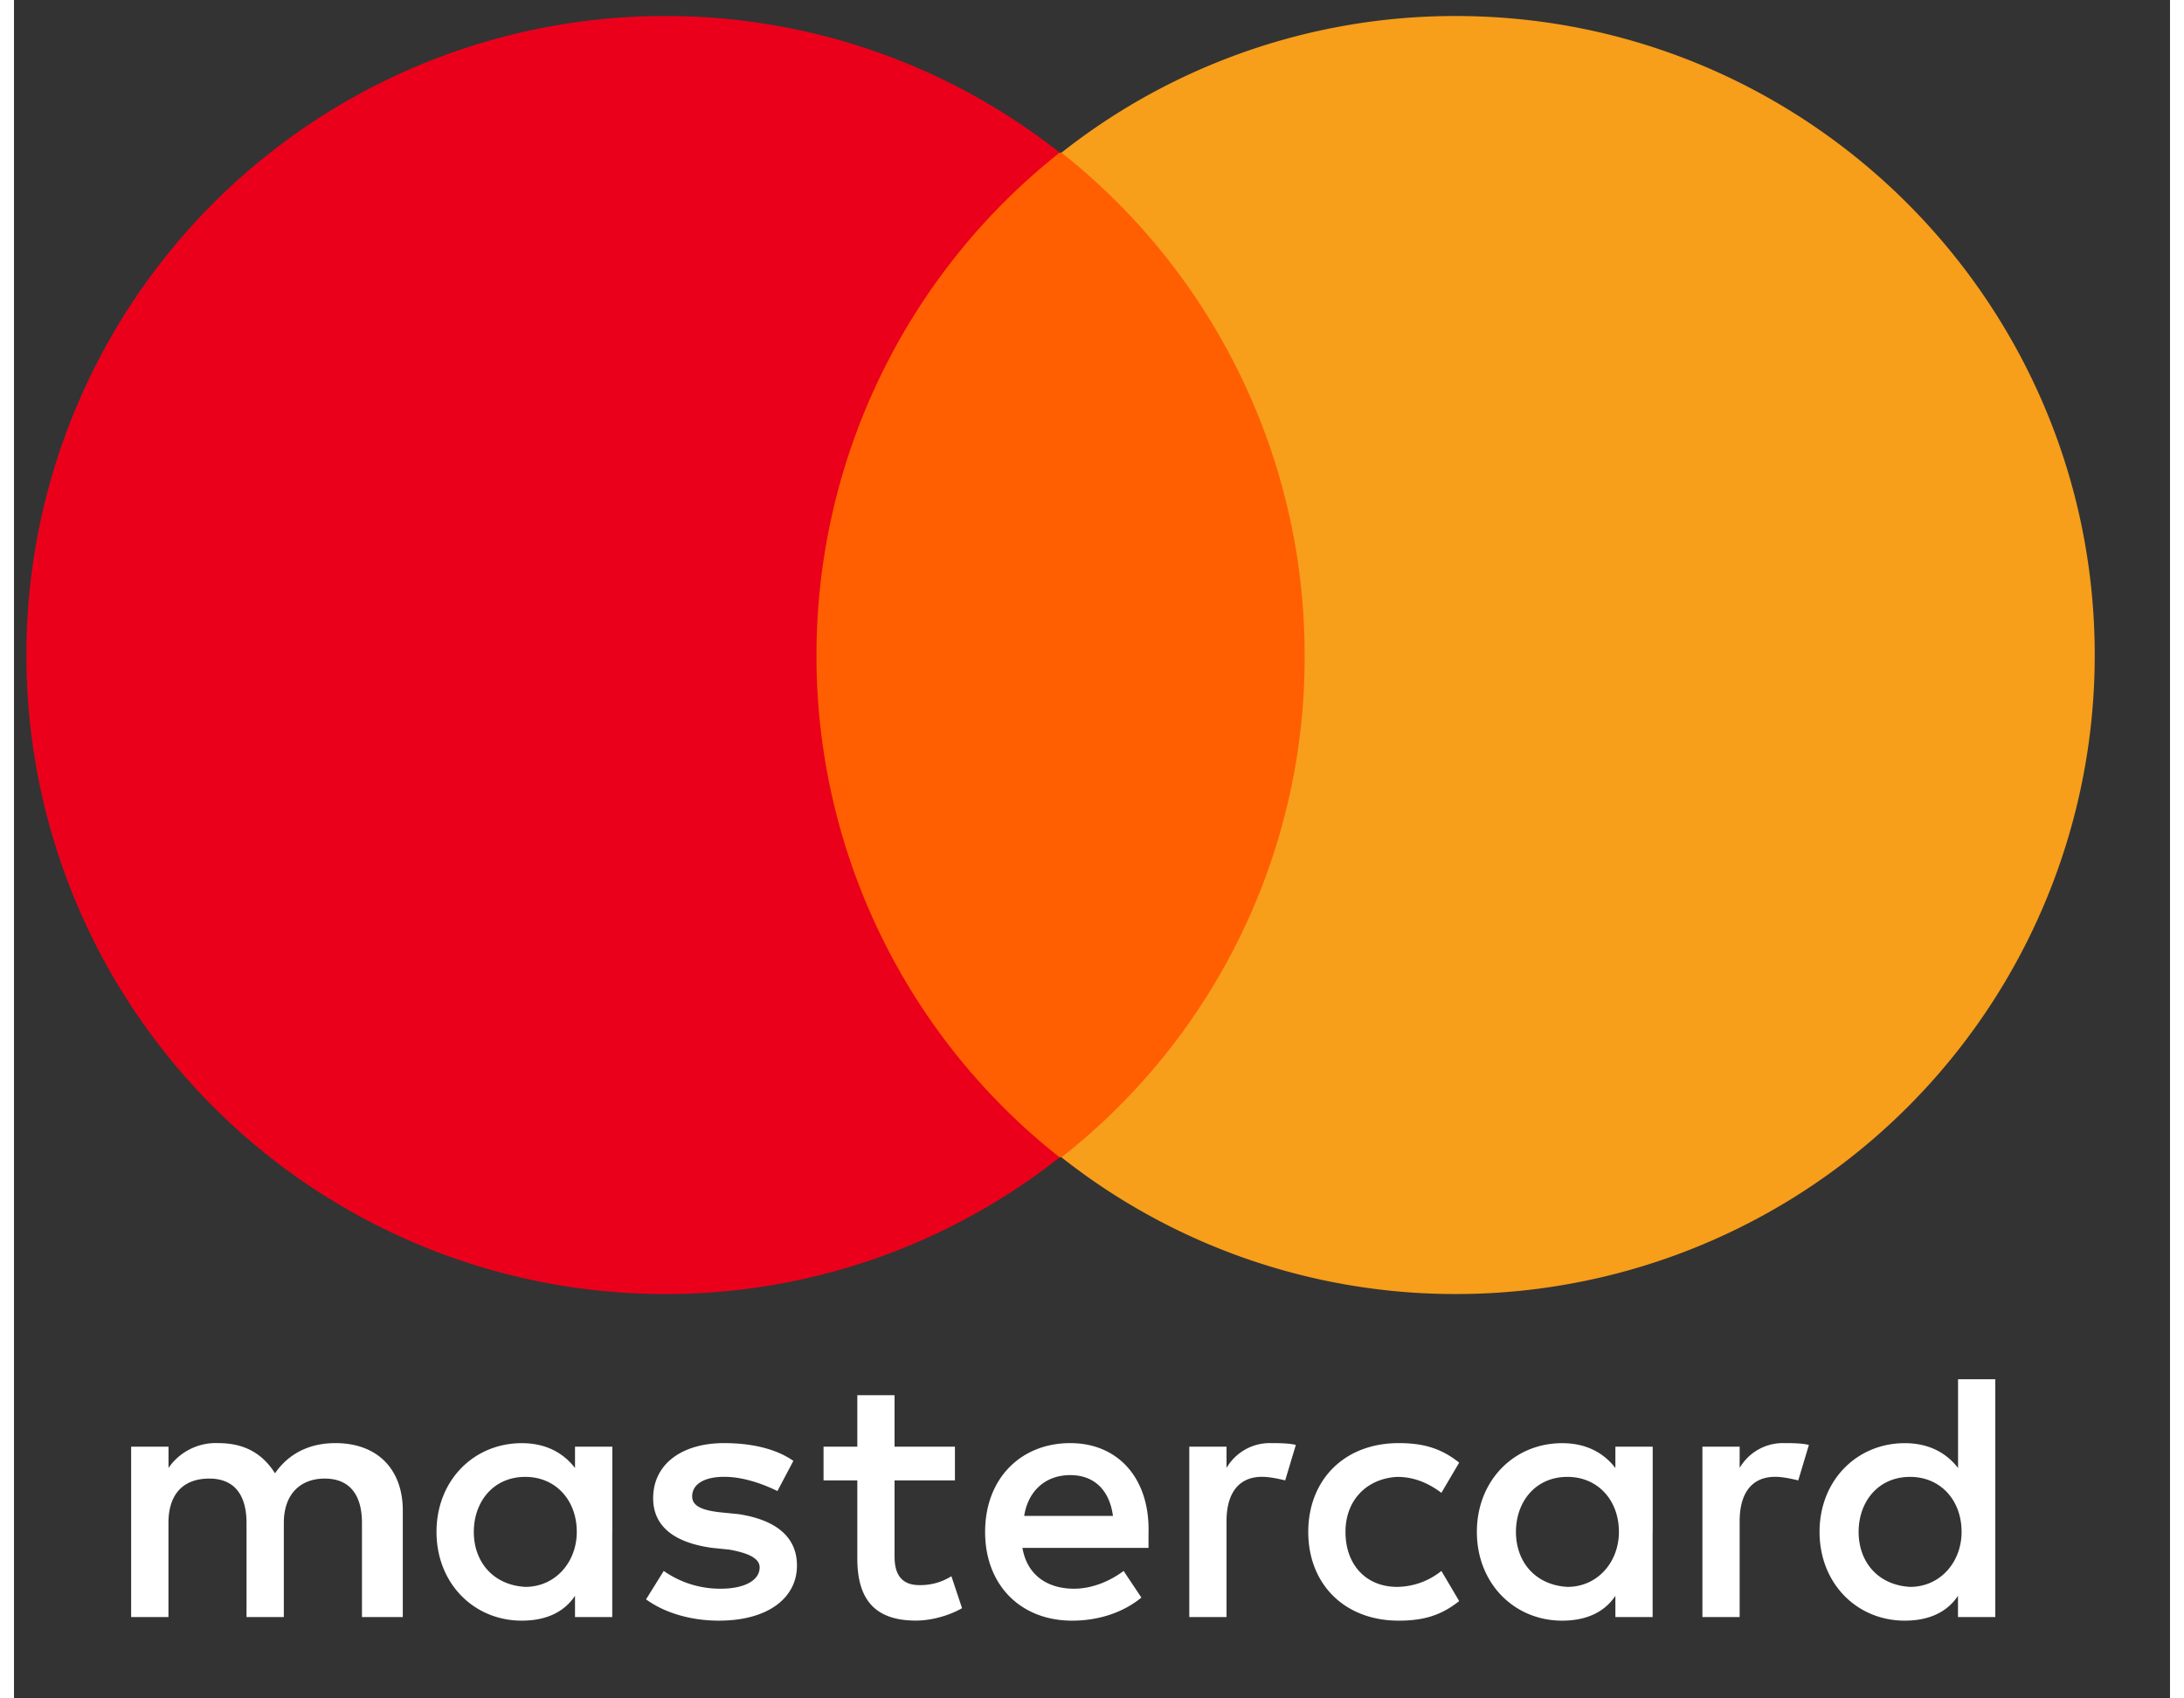 <svg xmlns="http://www.w3.org/2000/svg" width="45" height="35" viewBox="20 0 33 26">
    <rect x="20" y="0" width="33" height="26" fill="#333333" stroke="none"/>
    <g fill="none">
        <path fill="#fff" d="M25.951 24.755v-1.63c0-.625-.38-1.033-1.033-1.033-.326 0-.679.11-.923.462-.19-.299-.462-.462-.87-.462a.878.878 0 0 0-.76.38v-.325h-.572v2.608h.571v-1.44c0-.462.245-.68.625-.68s.57.245.57.68v1.44h.571v-1.44c0-.462.272-.68.625-.68.38 0 .571.245.571.68v1.44h.625zm8.451-2.608h-.924v-.788h-.57v.788h-.517v.516h.517v1.196c0 .598.244.95.896.95.245 0 .517-.08.707-.19l-.163-.489a.894.894 0 0 1-.49.136c-.271 0-.38-.163-.38-.434v-1.169h.924v-.516zm4.837-.055a.766.766 0 0 0-.68.38v-.325h-.57v2.608h.57v-1.467c0-.435.191-.68.544-.68.109 0 .245.028.354.055l.163-.543c-.11-.028-.272-.028-.38-.028zm-7.31.272c-.271-.19-.652-.272-1.06-.272-.652 0-1.086.326-1.086.843 0 .435.326.68.896.76l.272.028c.299.054.462.136.462.272 0 .19-.217.326-.598.326a1.5 1.5 0 0 1-.87-.272l-.271.435c.299.217.706.326 1.114.326.76 0 1.196-.353 1.196-.843 0-.462-.354-.706-.897-.788l-.272-.027c-.244-.027-.435-.081-.435-.244 0-.19.19-.3.49-.3.326 0 .652.137.815.218l.244-.462zm15.163-.272a.766.766 0 0 0-.679.38v-.325h-.57v2.608h.57v-1.467c0-.435.19-.68.544-.68.108 0 .244.028.353.055l.163-.543c-.109-.028-.272-.028-.38-.028zm-7.282 1.36c0 .787.543 1.358 1.386 1.358.38 0 .652-.082.924-.3l-.272-.461a1.098 1.098 0 0 1-.68.244c-.461 0-.788-.326-.788-.842 0-.489.327-.815.788-.842.245 0 .462.081.68.244l.272-.462c-.272-.217-.544-.299-.924-.299-.843 0-1.386.571-1.386 1.36zm5.272 0v-1.305h-.571v.326c-.19-.245-.462-.38-.815-.38-.734 0-1.305.57-1.305 1.358 0 .788.571 1.359 1.305 1.359.38 0 .652-.136.815-.38v.325h.57v-1.304zm-2.093 0c0-.463.299-.843.788-.843.462 0 .788.353.788.842 0 .462-.326.842-.788.842-.489-.027-.788-.38-.788-.842zm-6.82-1.36c-.761 0-1.305.544-1.305 1.36 0 .814.544 1.358 1.332 1.358.38 0 .76-.109 1.06-.353l-.272-.408c-.218.163-.49.272-.761.272-.353 0-.707-.163-.788-.625h1.93v-.218c.026-.842-.463-1.386-1.197-1.386zm0 .49c.353 0 .597.217.652.625h-1.359c.054-.354.299-.625.706-.625zm14.157.87v-2.338h-.57v1.359c-.19-.245-.463-.38-.816-.38-.733 0-1.304.57-1.304 1.358 0 .788.57 1.359 1.304 1.359.38 0 .652-.136.815-.38v.325h.571v-1.304zm-2.092 0c0-.463.299-.843.788-.843.462 0 .788.353.788.842 0 .462-.326.842-.788.842-.49-.027-.788-.38-.788-.842zm-19.076 0v-1.305h-.571v.326c-.19-.245-.462-.38-.815-.38-.734 0-1.305.57-1.305 1.358 0 .788.571 1.359 1.305 1.359.38 0 .652-.136.815-.38v.325h.57v-1.304zm-2.12 0c0-.463.299-.843.788-.843.462 0 .788.353.788.842 0 .462-.326.842-.788.842-.489-.027-.788-.38-.788-.842z"/>
        <path fill="#FF5F00" d="M31.739 2.337h8.56v15.38h-8.56z"/>
        <path fill="#EB001B" d="M32.283 10.027a9.808 9.808 0 0 1 3.722-7.69A9.723 9.723 0 0 0 29.973.245a9.776 9.776 0 0 0-9.783 9.782 9.776 9.776 0 0 0 9.783 9.783 9.723 9.723 0 0 0 6.032-2.093 9.768 9.768 0 0 1-3.722-7.69z"/>
        <path fill="#F79E1B" d="M51.848 10.027a9.776 9.776 0 0 1-9.783 9.783 9.723 9.723 0 0 1-6.032-2.093 9.727 9.727 0 0 0 3.722-7.69 9.808 9.808 0 0 0-3.722-7.69A9.723 9.723 0 0 1 42.065.245c5.408 0 9.783 4.402 9.783 9.782z"/>
    </g>
</svg>
